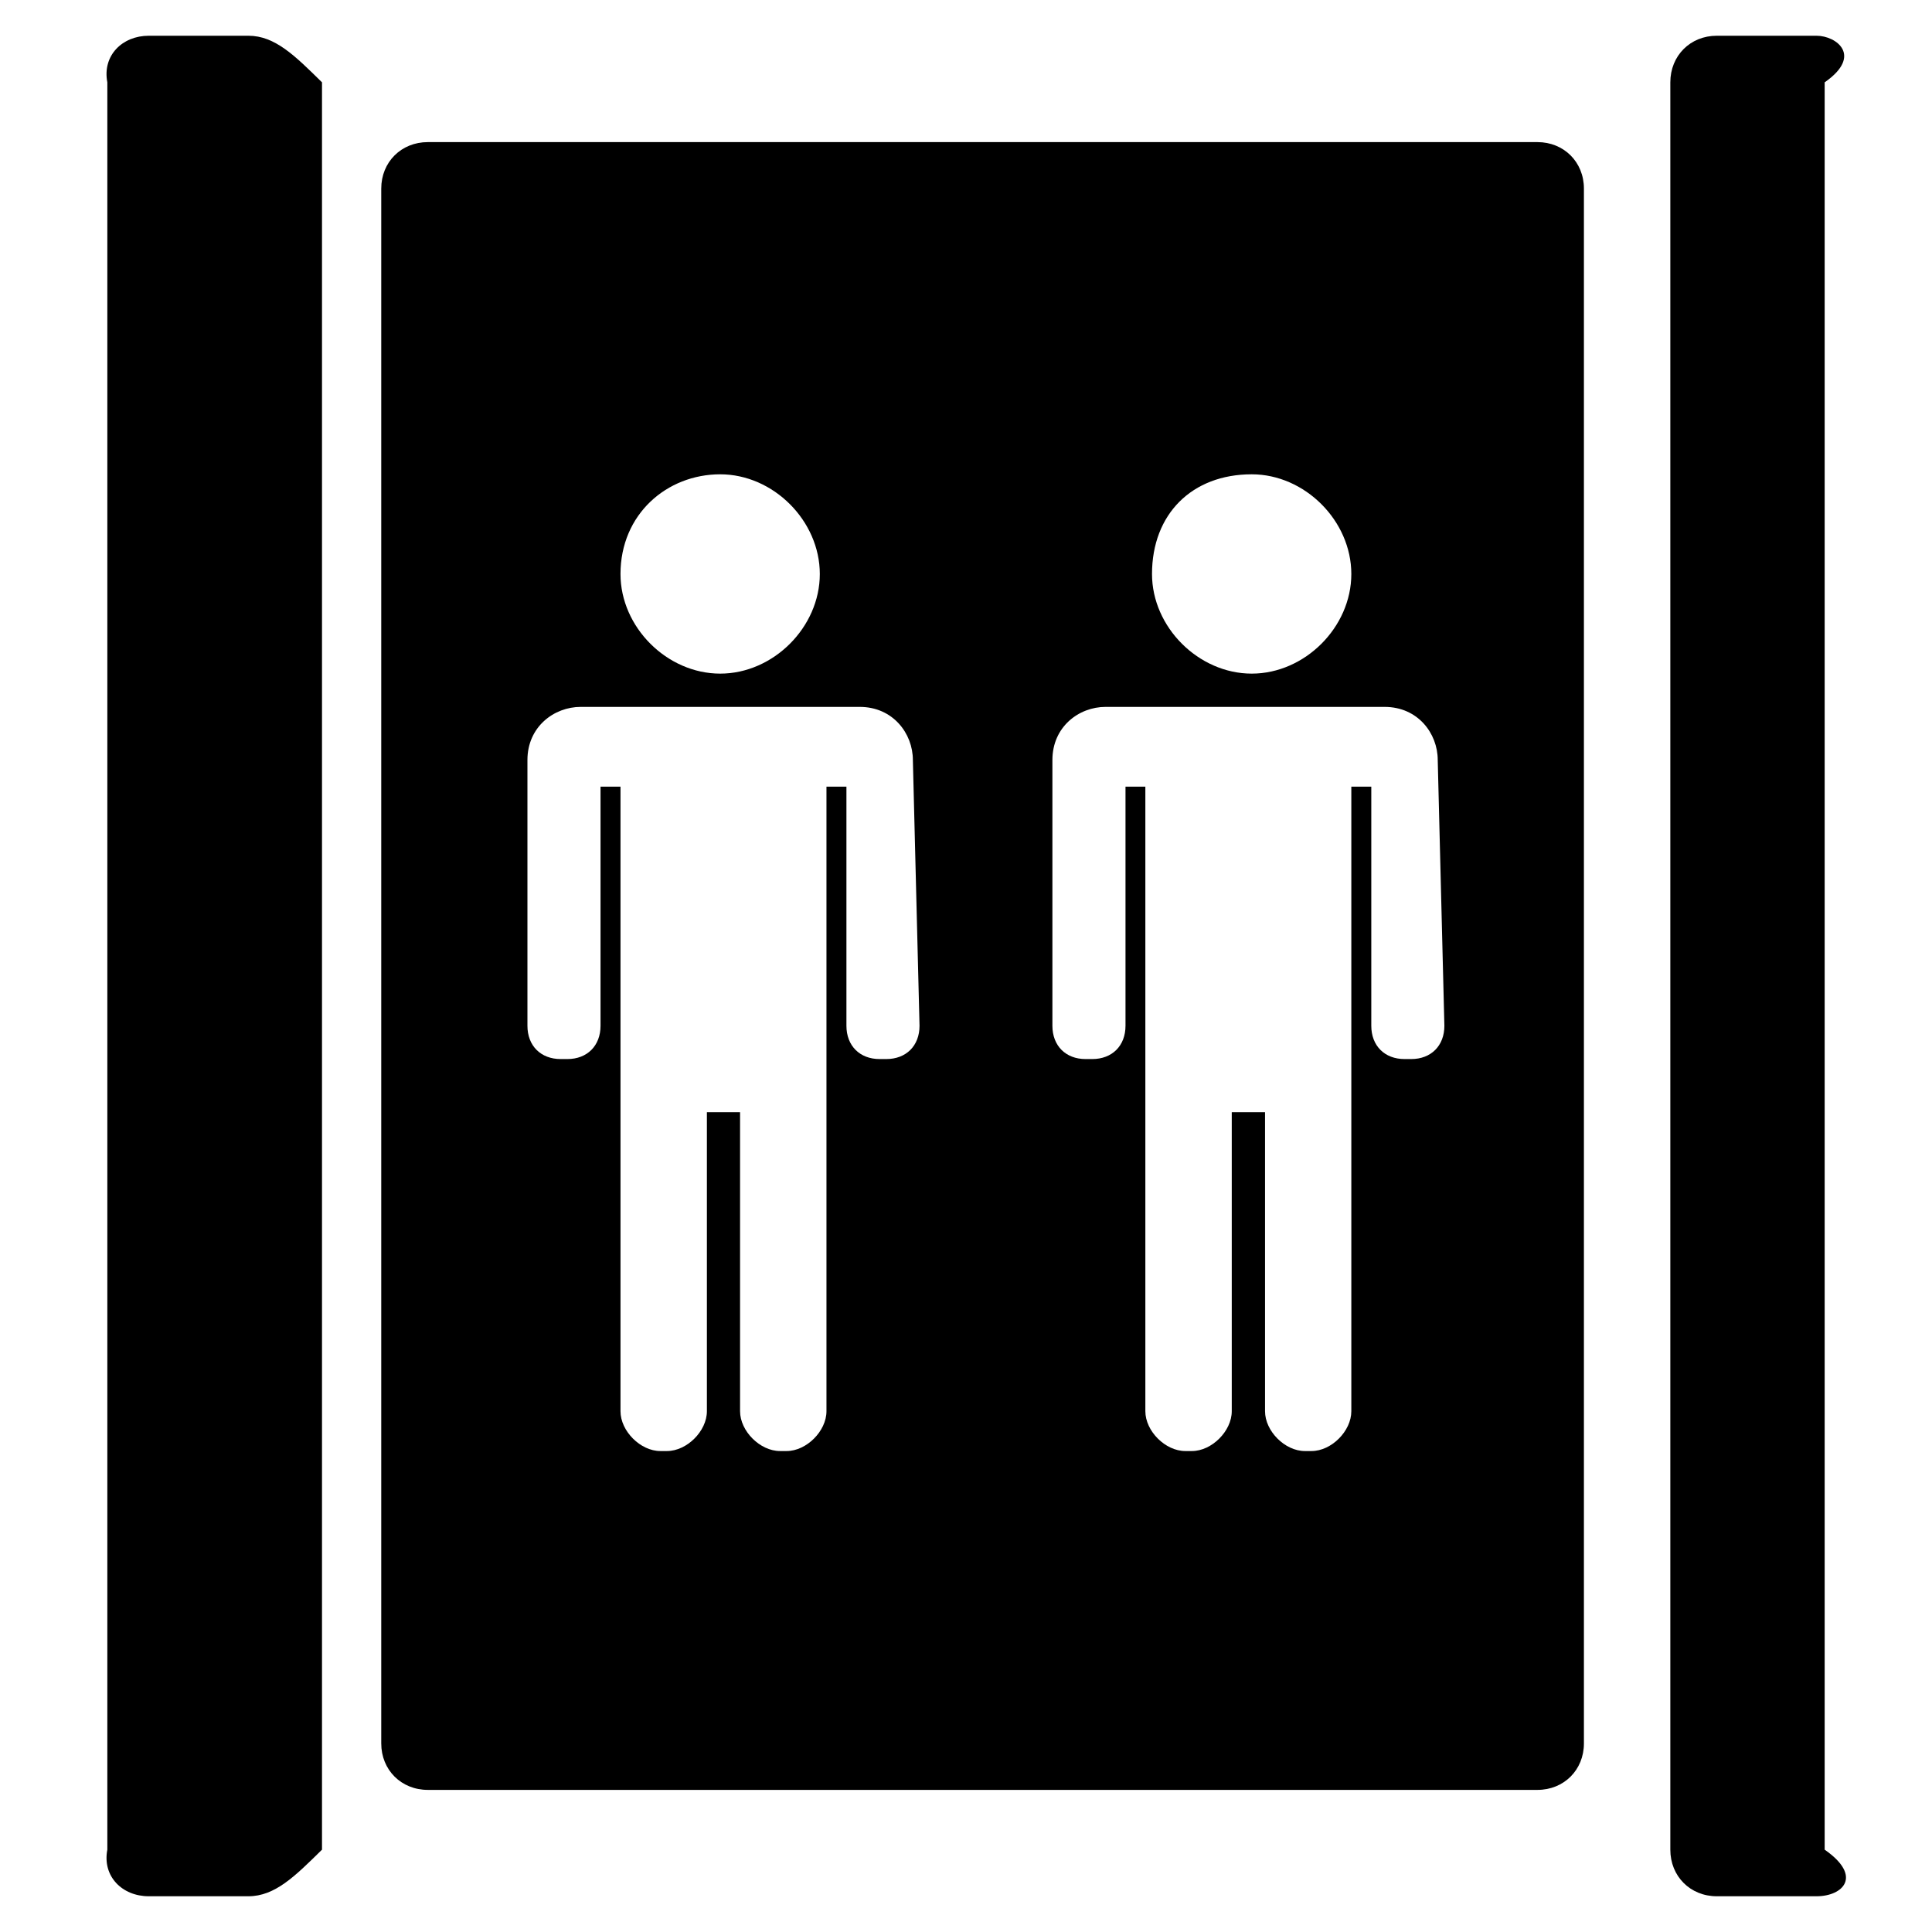 ﻿<?xml version="1.0" encoding="utf-8"?>
<svg version="1.1" xmlns:xlink="http://www.w3.org/1999/xlink" width="18px" height="18px" xmlns="http://www.w3.org/2000/svg">
  <g transform="matrix(1 0 0 1 -16 -534 )">
    <path d="M 3 0.767  C 2.748 0.519  2.562 0.333  2.314 0.333  L 1.386 0.333  C 1.138 0.333  0.952 0.519  1 0.767  L 1 17.233  C 0.952 17.481  1.138 17.667  1.386 17.667  L 2.314 17.667  C 2.562 17.667  2.748 17.481  3 17.233  L 3 0.767  Z M 17 0.767  C 17.357 0.519  17.11 0.333  16.924 0.333  L 15.995 0.333  C 15.748 0.333  15.562 0.519  15.562 0.767  L 15.562 17.233  C 15.562 17.481  15.748 17.667  15.995 17.667  L 16.924 17.667  C 17.171 17.667  17.357 17.481  17 17.233  L 17 0.767  Z M 14.757 1.757  C 14.757 1.51  14.571 1.324  14.324 1.324  L 3.986 1.324  C 3.738 1.324  3.552 1.51  3.552 1.757  L 3.552 16.243  C 3.552 16.49  3.738 16.676  3.986 16.676  L 14.324 16.676  C 14.571 16.676  14.757 16.49  14.757 16.243  L 14.757 1.757  Z M 10.733 5.348  C 10.733 4.79  11.105 4.419  11.662 4.419  C 12.157 4.419  12.59 4.852  12.59 5.348  C 12.59 5.843  12.157 6.276  11.662 6.276  C 11.167 6.276  10.733 5.843  10.733 5.348  Z M 5.781 5.348  C 5.781 4.79  6.214 4.419  6.71 4.419  C 7.205 4.419  7.638 4.852  7.638 5.348  C 7.638 5.843  7.205 6.276  6.71 6.276  C 6.214 6.276  5.781 5.843  5.781 5.348  Z M 8.505 7.081  L 8.567 9.557  C 8.567 9.743  8.443 9.867  8.257 9.867  L 8.195 9.867  C 8.01 9.867  7.886 9.743  7.886 9.557  L 7.886 7.329  L 7.7 7.329  L 7.7 13.148  C 7.7 13.333  7.514 13.519  7.329 13.519  L 7.267 13.519  C 7.081 13.519  6.895 13.333  6.895 13.148  L 6.895 10.362  L 6.586 10.362  L 6.586 13.148  C 6.586 13.333  6.4 13.519  6.214 13.519  L 6.152 13.519  C 5.967 13.519  5.781 13.333  5.781 13.148  L 5.781 7.329  L 5.595 7.329  L 5.595 9.557  C 5.595 9.743  5.471 9.867  5.286 9.867  L 5.224 9.867  C 5.038 9.867  4.914 9.743  4.914 9.557  L 4.914 7.081  C 4.914 6.771  5.162 6.586  5.41 6.586  L 8.01 6.586  C 8.319 6.586  8.505 6.833  8.505 7.081  Z M 13.395 7.081  L 13.457 9.557  C 13.457 9.743  13.333 9.867  13.148 9.867  L 13.086 9.867  C 12.9 9.867  12.776 9.743  12.776 9.557  L 12.776 7.329  L 12.59 7.329  L 12.59 13.148  C 12.59 13.333  12.405 13.519  12.219 13.519  L 12.157 13.519  C 11.971 13.519  11.786 13.333  11.786 13.148  L 11.786 10.362  L 11.476 10.362  L 11.476 13.148  C 11.476 13.333  11.29 13.519  11.105 13.519  L 11.043 13.519  C 10.857 13.519  10.671 13.333  10.671 13.148  L 10.671 7.329  L 10.486 7.329  L 10.486 9.557  C 10.486 9.743  10.362 9.867  10.176 9.867  L 10.114 9.867  C 9.929 9.867  9.805 9.743  9.805 9.557  L 9.805 7.081  C 9.805 6.771  10.052 6.586  10.3 6.586  L 12.9 6.586  C 13.21 6.586  13.395 6.833  13.395 7.081  Z " fill-rule="nonzero" fill="#000000" stroke="none" transform="matrix(1 0 0 1 16 534 )" />
  </g>
</svg>